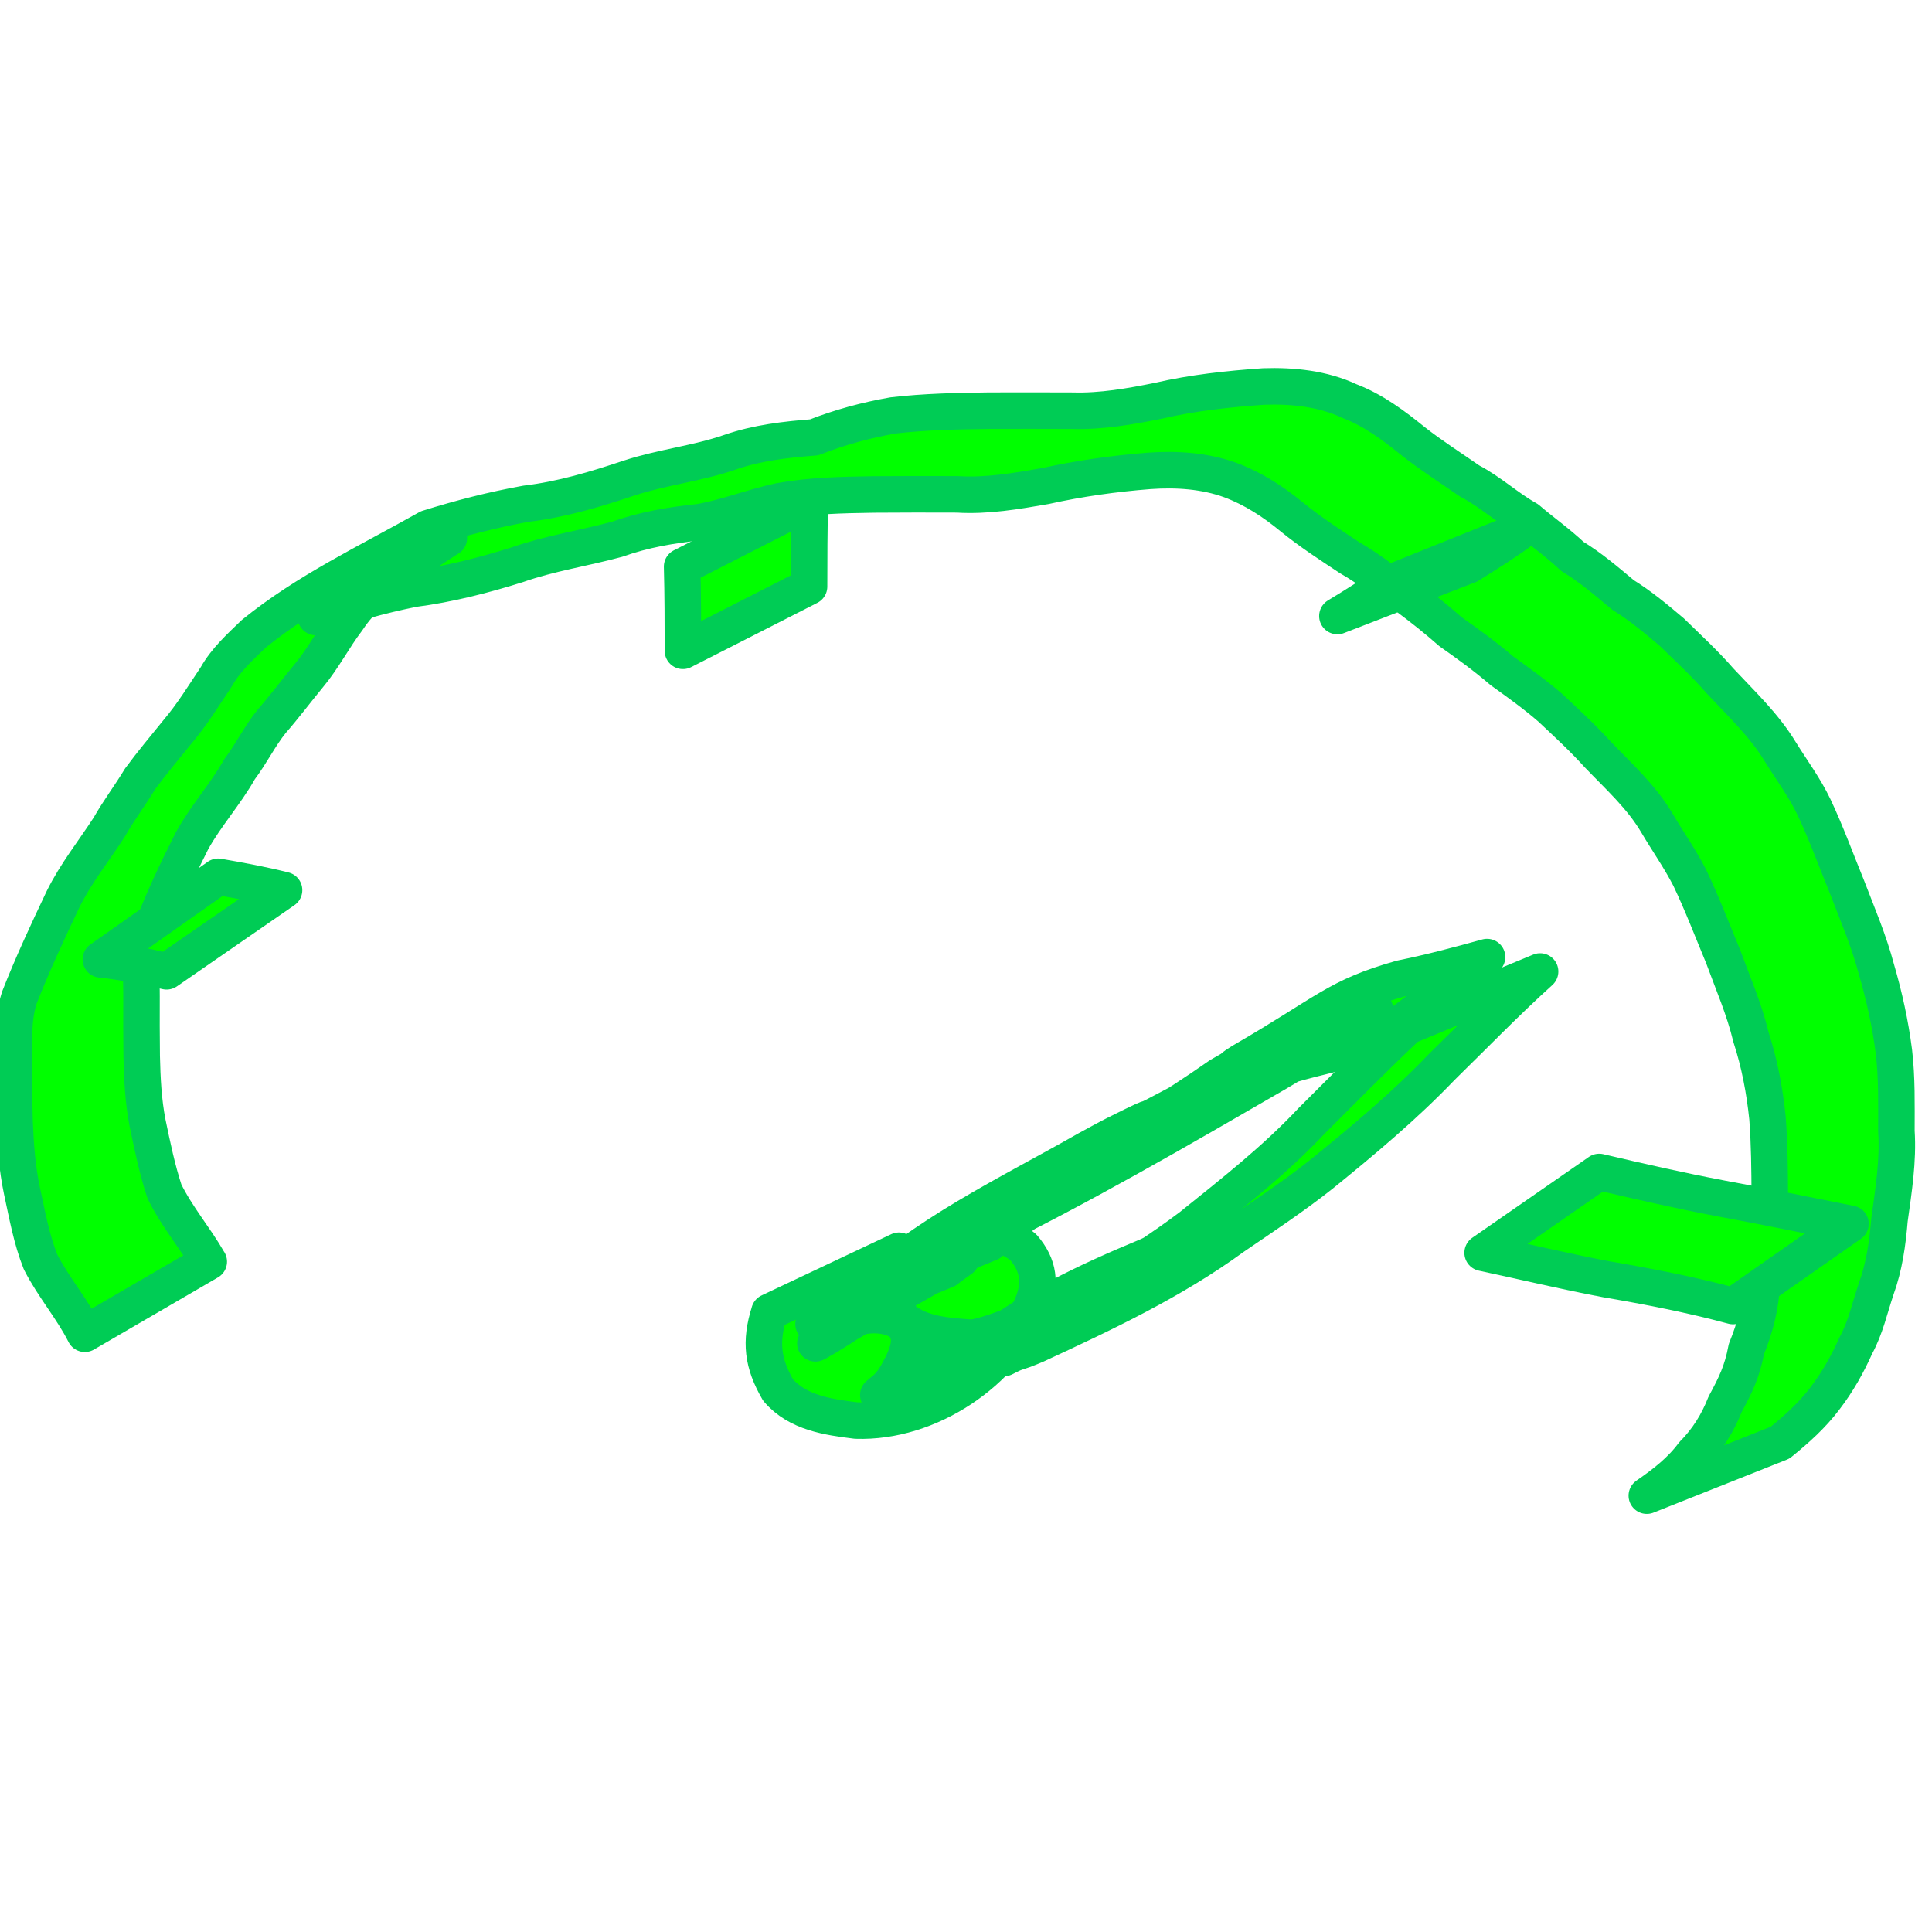 <?xml version="1.0" encoding="UTF-8" standalone="no"?>
<!-- Created with Inkscape (http://www.inkscape.org/) -->

<svg
   width="200"
   height="200"
   viewBox="0 0 52.917 52.917"
   version="1.1"
   id="svg5"
   inkscape:version="1.1 (ce6663b3b7, 2021-05-25)"
   sodipodi:docname="intuitive.svg"
   xmlns:inkscape="http://www.inkscape.org/namespaces/inkscape"
   xmlns:sodipodi="http://sodipodi.sourceforge.net/DTD/sodipodi-0.dtd"
   xmlns="http://www.w3.org/2000/svg"
   xmlns:svg="http://www.w3.org/2000/svg">
  <sodipodi:namedview
     id="namedview7"
     pagecolor="#ffffff"
     bordercolor="#666666"
     borderopacity="1.0"
     inkscape:pageshadow="2"
     inkscape:pageopacity="0.0"
     inkscape:pagecheckerboard="0"
     inkscape:document-units="mm"
     showgrid="false"
     inkscape:zoom="0.75187991"
     inkscape:cx="-60.514983"
     inkscape:cy="454.85987"
     inkscape:window-width="1920"
     inkscape:window-height="1043"
     inkscape:window-x="0"
     inkscape:window-y="0"
     inkscape:window-maximized="1"
     inkscape:current-layer="layer1"
     units="px" />
  <defs
     id="defs2" />
  <g
     inkscape:label="Layer 1"
     inkscape:groupmode="layer"
     id="layer1">
    <path
       style="fill:#00ff00;stroke:#00cc55;stroke-width:1;stroke-linecap:round;stroke-linejoin:round;stroke-miterlimit:4;stroke-dasharray:none;stroke-opacity:1"
       id="path3948"
       d="M 5.716,34.555 C 5.336,33.893 4.838,33.318 4.503,32.63 4.303,32.021 4.173,31.387 4.042,30.76 3.924,30.156 3.895,29.541 3.881,28.928 c -0.008,-0.546 -0.006,-1.091 -0.005,-1.637 0.005,-0.558 -0.078,-1.098 0.198,-1.599 0.327,-0.917 0.748,-1.796 1.187,-2.666 0.381,-0.688 0.914,-1.273 1.3,-1.957 0.316,-0.418 0.549,-0.899 0.875,-1.306 0.355,-0.405 0.675,-0.836 1.02,-1.253 0.402,-0.481 0.683,-1.041 1.062,-1.537 0.267,-0.417 0.664,-0.785 1.061,-1.087 0.1,-0.058 0.381,-0.217 0.468,-0.285 1.162,-0.913 2.951,-1.817 -2.396,1.299 0.863,-0.345 1.76,-0.588 2.67,-0.772 0.971,-0.126 1.915,-0.367 2.847,-0.66 0.891,-0.313 1.828,-0.452 2.738,-0.699 0.727,-0.26 1.485,-0.389 2.25,-0.467 0.747,-0.129 1.452,-0.415 2.196,-0.574 0.851,-0.156 1.719,-0.171 2.582,-0.185 0.761,-0.007 1.523,-0.005 2.284,-0.003 0.814,0.051 1.614,-0.088 2.412,-0.227 0.939,-0.208 1.889,-0.341 2.847,-0.416 0.748,-0.053 1.522,-0.004 2.23,0.255 0.623,0.233 1.175,0.594 1.684,1.014 0.499,0.406 1.038,0.754 1.574,1.109 0.555,0.315 1.045,0.726 1.578,1.072 0.407,0.303 0.808,0.62 1.188,0.957 0.482,0.338 0.954,0.681 1.401,1.065 0.453,0.327 0.906,0.649 1.328,1.015 0.444,0.416 0.897,0.833 1.305,1.285 0.576,0.602 1.199,1.159 1.623,1.883 0.296,0.501 0.63,0.973 0.895,1.492 0.337,0.705 0.614,1.435 0.914,2.156 0.268,0.731 0.579,1.443 0.761,2.203 0.235,0.721 0.375,1.464 0.453,2.216 0.054,0.708 0.059,1.419 0.063,2.129 0.058,0.803 -0.115,1.586 -0.222,2.376 -0.018,0.645 -0.179,1.236 -0.419,1.827 -0.114,0.612 -0.294,0.98 -0.582,1.511 -0.201,0.514 -0.487,0.975 -0.876,1.365 -0.341,0.461 -0.8,0.816 -1.269,1.138 0,0 3.649,-1.45 3.649,-1.45 v 0 c 0.449,-0.364 0.878,-0.746 1.228,-1.211 0.344,-0.448 0.615,-0.928 0.845,-1.445 0.271,-0.496 0.381,-1.026 0.561,-1.558 0.223,-0.614 0.311,-1.252 0.365,-1.901 0.112,-0.803 0.241,-1.604 0.188,-2.42 1.64e-4,-0.725 0.017,-1.453 -0.068,-2.175 -0.098,-0.766 -0.263,-1.519 -0.48,-2.26 -0.204,-0.772 -0.517,-1.501 -0.802,-2.244 -0.299,-0.732 -0.568,-1.476 -0.905,-2.191 -0.256,-0.537 -0.608,-1.008 -0.921,-1.513 -0.447,-0.738 -1.07,-1.321 -1.655,-1.948 -0.411,-0.473 -0.876,-0.901 -1.323,-1.338 -0.427,-0.361 -0.856,-0.72 -1.333,-1.015 -0.447,-0.372 -0.886,-0.753 -1.386,-1.054 -0.386,-0.367 -0.827,-0.675 -1.231,-1.022 -0.552,-0.309 -1.019,-0.751 -1.583,-1.044 -0.518,-0.361 -1.049,-0.697 -1.544,-1.087 -0.54,-0.437 -1.095,-0.854 -1.752,-1.104 -0.722,-0.341 -1.554,-0.426 -2.346,-0.399 -0.969,0.067 -1.937,0.171 -2.885,0.391 -0.773,0.156 -1.561,0.295 -2.351,0.272 -0.763,-6.35e-4 -1.526,-0.006 -2.29,-0.001 -0.876,0.011 -1.753,0.029 -2.624,0.13 -0.743,0.13 -1.463,0.325 -2.164,0.601 -0.779,0.059 -1.566,0.15 -2.307,0.408 -0.899,0.311 -1.85,0.408 -2.753,0.704 -0.923,0.309 -1.856,0.59 -2.826,0.705 -0.915,0.165 -1.804,0.393 -2.689,0.67 -1.644,0.927 -3.319,1.713 -4.775,2.894 -0.376,0.363 -0.764,0.712 -1.024,1.174 -0.342,0.513 -0.663,1.038 -1.064,1.51 -0.345,0.427 -0.699,0.847 -1.024,1.289 -0.269,0.448 -0.587,0.864 -0.844,1.32 -0.426,0.658 -0.92,1.272 -1.268,1.98 -0.422,0.889 -0.838,1.78 -1.197,2.696 -0.18,0.571 -0.149,1.147 -0.142,1.742 -8.7842e-4,0.55 -0.005,1.099 0.012,1.649 0.026,0.633 0.07,1.267 0.202,1.889 0.143,0.657 0.261,1.329 0.51,1.955 0.353,0.691 0.864,1.275 1.213,1.967 0,0 3.395,-1.975 3.395,-1.975 z" />
    <path
       style="fill:#00ff00;stroke:#00cc55;stroke-width:1;stroke-linecap:round;stroke-linejoin:round;stroke-miterlimit:4;stroke-dasharray:none;stroke-opacity:1"
       id="path4104"
       d="m 2.763,26.277 c 0.607,0.064 1.206,0.191 1.8,0.327 0,0 3.217,-2.223 3.217,-2.223 v 0 c -0.595,-0.149 -1.201,-0.261 -1.805,-0.366 0,0 -3.212,2.263 -3.212,2.263 z" />
    <path
       style="fill:#00ff00;stroke:#00cc55;stroke-width:1;stroke-linecap:round;stroke-linejoin:round;stroke-miterlimit:4;stroke-dasharray:none;stroke-opacity:1"
       id="path4106"
       d="m 18.683,15.519 c 0.02,0.769 0.022,1.538 0.022,2.307 0,0 3.455,-1.76 3.455,-1.76 v 0 c -3.44e-4,-0.777 0.003,-1.553 0.022,-2.33 0,0 -3.499,1.783 -3.499,1.783 z" />
    <path
       style="fill:#00ff00;stroke:#00cc55;stroke-width:1;stroke-linecap:round;stroke-linejoin:round;stroke-miterlimit:4;stroke-dasharray:none;stroke-opacity:1"
       id="path4108"
       d="m 38.058,15.975 c -0.476,0.3 -0.944,0.609 -1.427,0.898 0,0 3.601,-1.393 3.601,-1.393 v 0 c 0.496,-0.311 0.994,-0.62 1.465,-0.969 0,0 -3.639,1.464 -3.639,1.464 z" />
    <path
       style="fill:#00ff00;stroke:#00cc55;stroke-width:1;stroke-linecap:round;stroke-linejoin:round;stroke-miterlimit:4;stroke-dasharray:none;stroke-opacity:1"
       id="path4110"
       d="m 50.685,33.52 c -1.176,-0.231 -2.35,-0.476 -3.53,-0.692 -1.124,-0.212 -2.239,-0.466 -3.353,-0.728 0,0 -3.193,2.214 -3.193,2.214 v 0 c 1.13,0.241 2.252,0.511 3.388,0.725 1.164,0.199 2.33,0.425 3.47,0.733 0,0 3.218,-2.252 3.218,-2.252 z" />
    <path
       style="fill:#00ff00;stroke:#00cc55;stroke-width:1;stroke-linecap:round;stroke-linejoin:round;stroke-miterlimit:4;stroke-dasharray:none;stroke-opacity:1"
       id="path4112"
       d="m 21.073,35.937 c -0.26,0.82 -0.184,1.404 0.238,2.136 0.538,0.624 1.366,0.74 2.139,0.836 2.002,0.066 4.051,-1.322 4.812,-3.143 0.259,-0.606 0.191,-1.107 -0.228,-1.598 -0.392,-0.329 -0.898,-0.465 -1.403,-0.443 -1.647,0.361 -3.111,1.407 -4.348,2.541 0,0 3.635,-1.483 3.635,-1.483 v 0 c 0.121,-0.106 0.525,-0.374 0.385,-0.294 -5.722,3.239 -3.888,2.349 -2.823,1.587 0.412,-0.092 0.812,-0.085 1.192,0.132 0.363,0.351 0.235,0.749 0.036,1.173 -0.142,0.261 -0.185,0.375 -0.386,0.597 -0.076,0.085 -0.352,0.285 -0.251,0.232 6.299,-3.286 3.788,-1.771 2.561,-1.566 -0.656,-0.051 -1.412,-0.08 -1.929,-0.533 -0.383,-0.654 -0.346,-1.14 -0.08,-1.854 0,0 -3.55,1.677 -3.55,1.677 z" />
    <path
       style="fill:#00ff00;stroke:#00cc55;stroke-width:1;stroke-linecap:round;stroke-linejoin:round;stroke-miterlimit:4;stroke-dasharray:none;stroke-opacity:1"
       id="path4114"
       d="m 27.116,34.04 c 1.01,-1.074 4.929,-3.269 -0.329,-0.158 2.799,-1.363 5.48,-2.925 8.174,-4.484 0.725,-0.419 1.398,-0.915 2.099,-1.369 -1.045,0.609 -4.155,2.479 -3.136,1.827 1.154,-0.738 2.361,-1.391 3.541,-2.086 0.064,-0.038 0.256,-0.152 0.191,-0.115 -5.354,3.109 -3.799,2.032 -2.342,1.517 0.774,-0.223 1.562,-0.391 2.341,-0.597 0,0 3.075,-2.361 3.075,-2.361 v 0 c -0.779,0.217 -1.558,0.423 -2.351,0.584 -1.788,0.506 -1.989,0.899 -4.385,2.285 -0.065,0.038 -0.25,0.166 -0.185,0.129 1.059,-0.601 4.204,-2.462 3.168,-1.822 -1.17,0.722 -2.38,1.38 -3.569,2.07 -0.661,0.463 -1.34,0.903 -2.031,1.319 5.385,-3.074 2.166,-1.232 0.995,-0.609 -1.645,0.875 -0.185,0.076 -1.81,0.891 -0.27,0.136 -0.533,0.285 -0.799,0.428 -2.199,1.251 -4.451,2.298 -6.279,4.049 0,0 3.631,-1.498 3.631,-1.498 z" />
    <path
       style="fill:#00ff00;stroke:#00cc55;stroke-width:1;stroke-linecap:round;stroke-linejoin:round;stroke-miterlimit:4;stroke-dasharray:none;stroke-opacity:1"
       id="path4116"
       d="m 38.558,28.106 c -0.897,0.842 -1.754,1.72 -2.627,2.588 -1.01,1.077 -2.172,1.985 -3.319,2.907 -0.793,0.602 -1.643,1.12 -2.452,1.699 -1.021,0.626 -3.113,1.905 2.627,-1.522 0.105,-0.063 -0.22,0.107 -0.332,0.158 -0.343,0.154 -0.686,0.303 -1.024,0.468 -1.66,0.69 -3.339,1.467 -4.715,2.636 -0.309,0.146 -0.506,0.43 -0.778,0.633 0,0 3.636,-1.464 3.636,-1.464 v 0 c 0.252,-0.226 0.509,-0.439 0.795,-0.623 1.106,-0.734 2.765,-1.635 -2.852,1.6 -0.076,0.044 0.156,-0.081 0.238,-0.114 0.097,-0.04 0.199,-0.066 0.298,-0.103 0.109,-0.041 0.217,-0.088 0.325,-0.132 1.864,-0.864 3.731,-1.74 5.405,-2.962 0.813,-0.555 1.636,-1.098 2.408,-1.71 1.144,-0.928 2.276,-1.873 3.296,-2.939 0.896,-0.876 1.765,-1.777 2.696,-2.617 0,0 -3.624,1.498 -3.624,1.498 z" />
  </g>
</svg>
